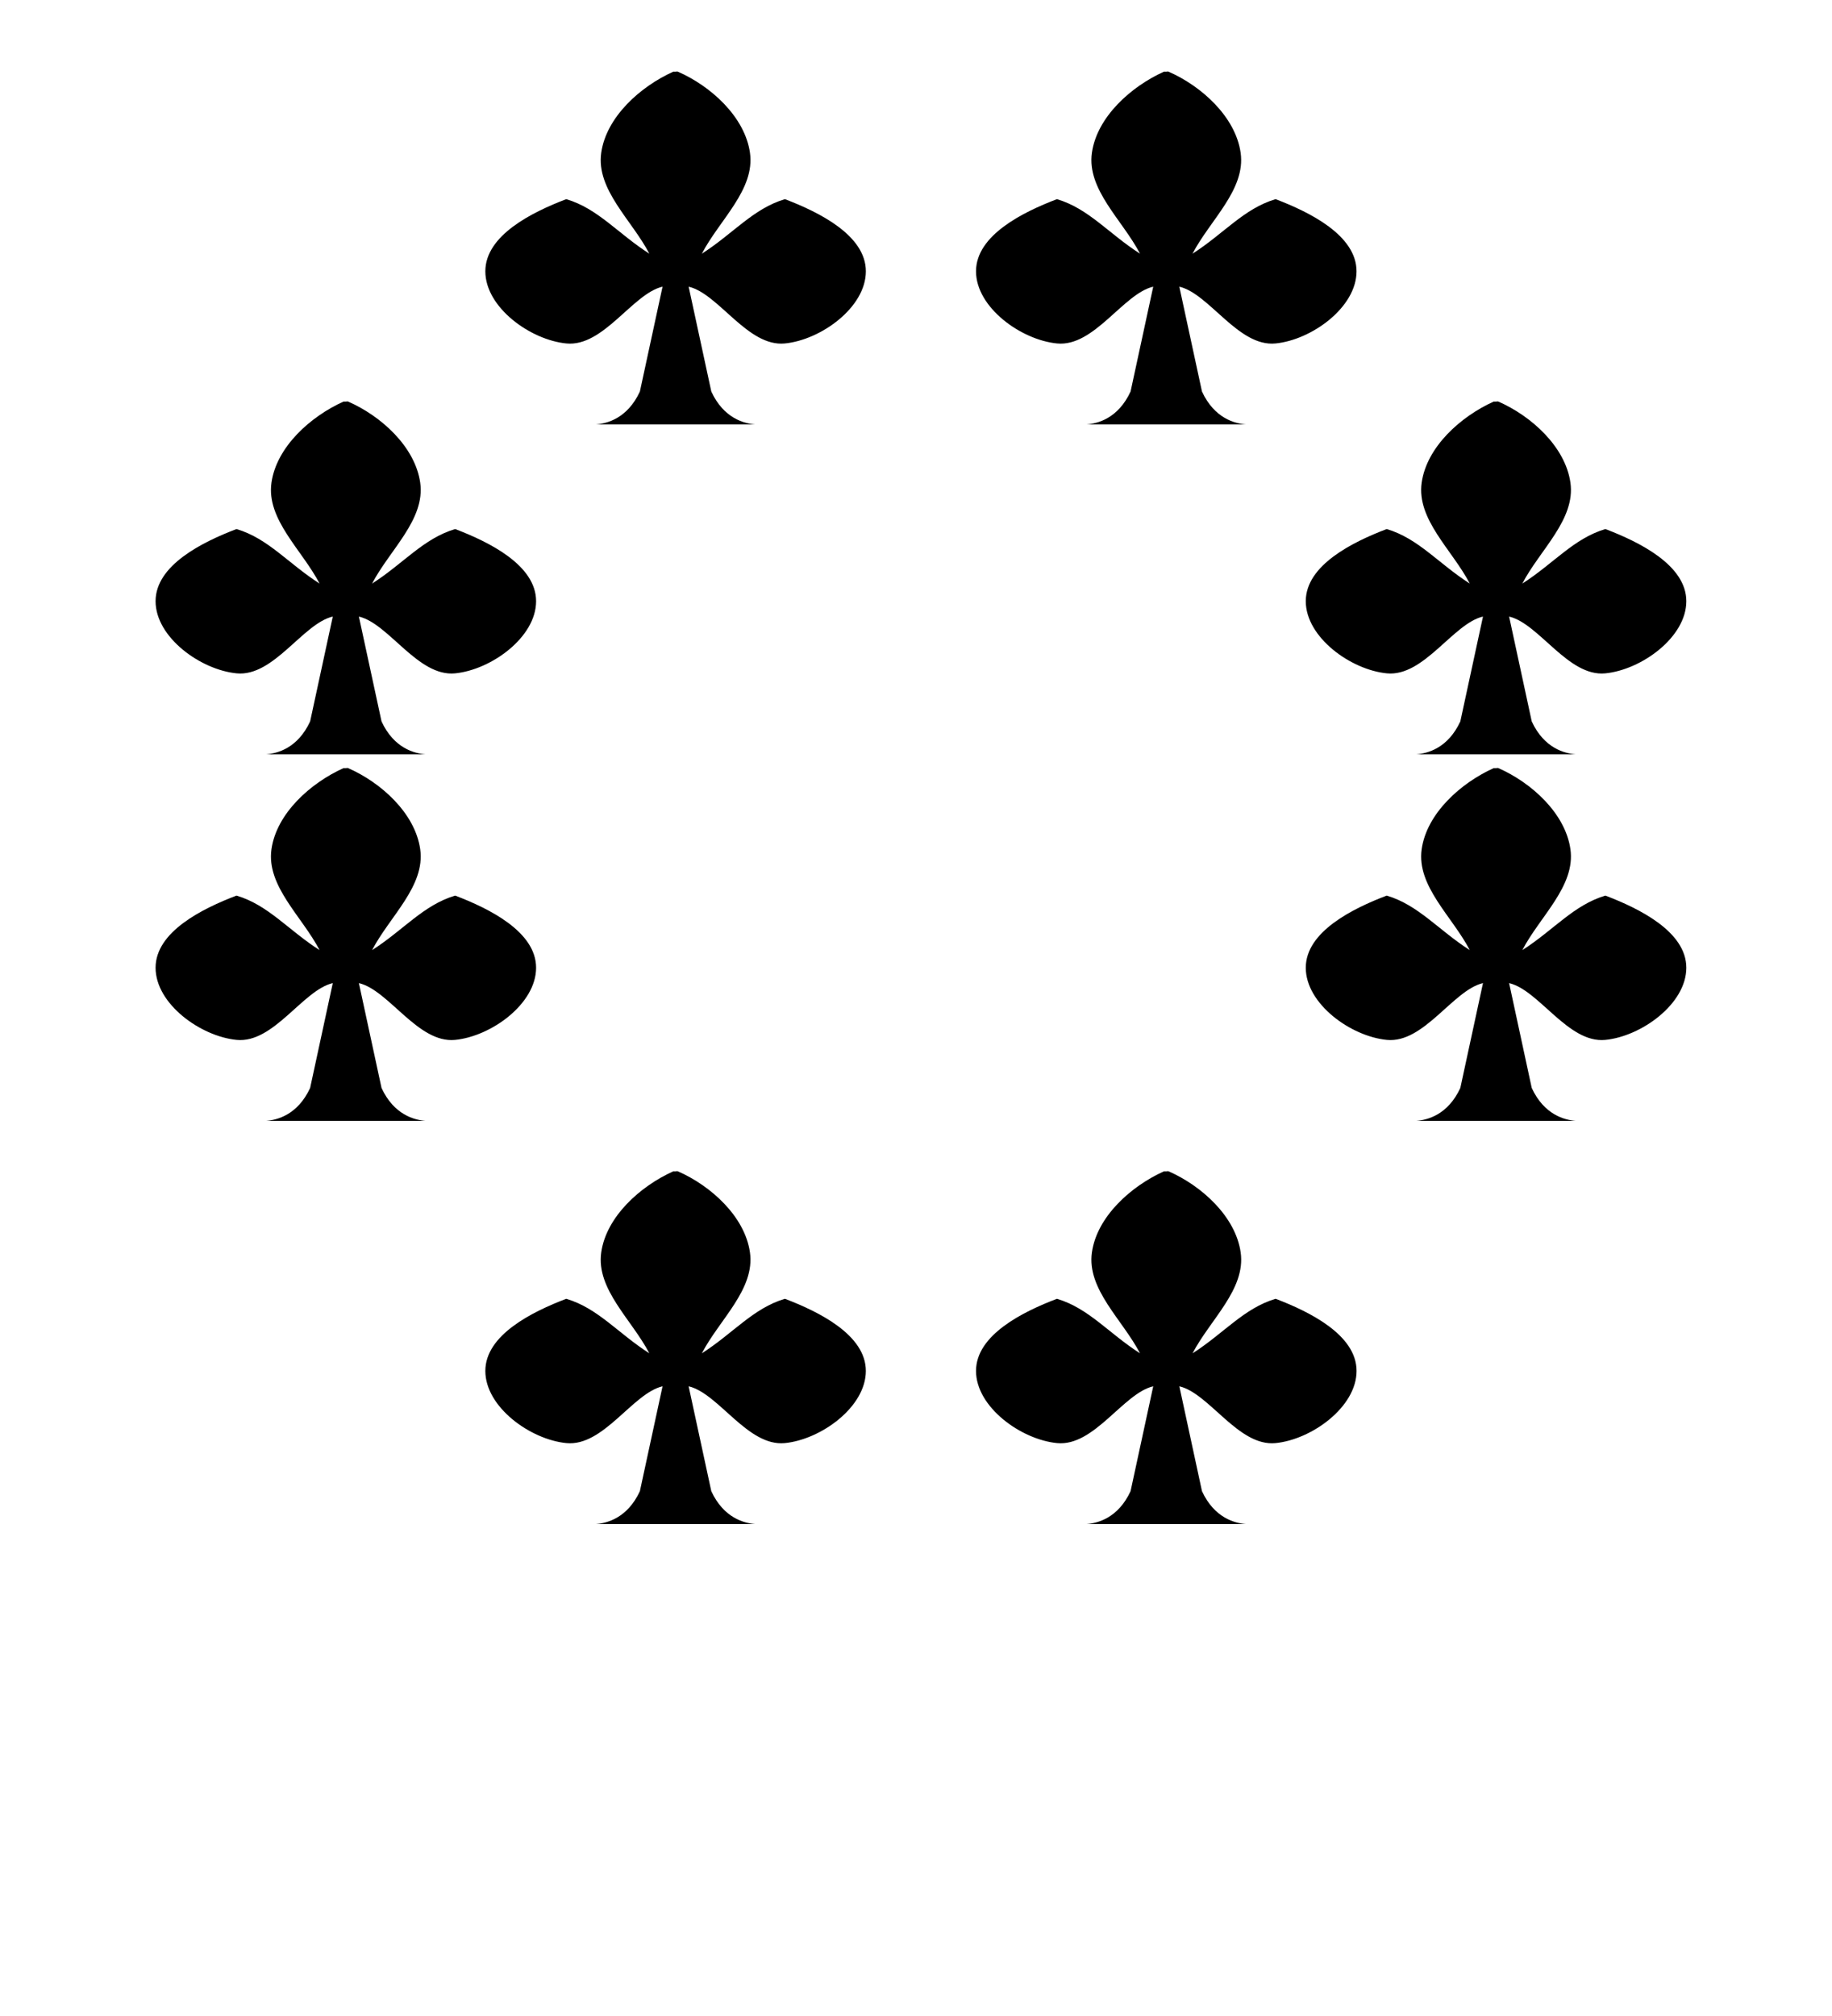 <?xml version="1.0" encoding="UTF-8" standalone="no"?>
<svg
   xmlns:dc="http://purl.org/dc/elements/1.1/"
   xmlns:cc="http://creativecommons.org/ns#"
   xmlns:rdf="http://www.w3.org/1999/02/22-rdf-syntax-ns#"
   xmlns:svg="http://www.w3.org/2000/svg"
   xmlns="http://www.w3.org/2000/svg"
   xmlns:sodipodi="http://sodipodi.sourceforge.net/DTD/sodipodi-0.dtd"
   xmlns:inkscape="http://www.inkscape.org/namespaces/inkscape"
   inkscape:version="1.0 (4035a4fb49, 2020-05-01)"
   sodipodi:docname="eight.svg"
   id="svg23"
   version="1.1"
   viewBox="0 0 100 110">
  <defs
     id="defs27" />
  <sodipodi:namedview
     inkscape:snap-bbox-midpoints="true"
     inkscape:snap-bbox-edge-midpoints="true"
     inkscape:bbox-paths="true"
     inkscape:bbox-nodes="true"
     inkscape:snap-bbox="true"
     inkscape:document-rotation="0"
     inkscape:guide-bbox="true"
     showguides="true"
     inkscape:current-layer="svg23"
     inkscape:window-maximized="1"
     inkscape:window-y="0"
     inkscape:window-x="0"
     inkscape:cy="38.282289"
     inkscape:cx="28.736606"
     inkscape:zoom="5.6568542"
     showgrid="false"
     id="namedview25"
     inkscape:window-height="1020"
     inkscape:window-width="1920"
     inkscape:pageshadow="2"
     inkscape:pageopacity="0"
     guidetolerance="10"
     gridtolerance="10"
     objecttolerance="10"
     borderopacity="1"
     bordercolor="#666666"
     pagecolor="#ffffff" />
  <g
     style="fill:#501616"
     transform="matrix(0,1,1,0,45.344,60.258)"
     id="g989" />
  <path
     sodipodi:nodetypes="aacaaaacccccccaaaacaaaaa"
     d="m 36.754,63.91 c -1.801,0.809 -3.658,2.471 -3.936,4.426 -0.286,2.013 1.674,3.674 2.626,5.506 -1.712,-1.095 -2.797,-2.456 -4.526,-2.973 -0.005,-0.002 -0.011,-0.002 -0.015,0 -1.841,0.702 -4.412,1.965 -4.411,3.936 0.002,1.974 2.461,3.745 4.426,3.936 2.022,0.196 3.615,-2.72 5.247,-3.099 l -1.237,5.722 c -0.676,1.463 -1.794,1.749 -2.403,1.794 h 4.352 4.352 c -0.609,-0.045 -1.727,-0.331 -2.403,-1.794 l -1.237,-5.722 c 1.632,0.379 3.225,3.295 5.247,3.099 1.965,-0.191 4.424,-1.961 4.426,-3.936 0.002,-1.97 -2.57,-3.234 -4.411,-3.936 -0.005,-0.002 -0.01,-0.002 -0.015,0 -1.729,0.517 -2.814,1.878 -4.526,2.973 0.952,-1.833 2.912,-3.493 2.626,-5.506 -0.277,-1.955 -2.127,-3.634 -3.936,-4.426 -0.038,-0.017 -0.083,0.002 -0.124,0.002 -0.041,0 -0.083,-0.002 -0.124,-0.002 0,0 0,0 0,0 z"
     style="fill:#000000;fill-rule:evenodd;stroke-width:1.196;stroke-linecap:square;stroke-linejoin:round;paint-order:fill markers stroke"
     id="path833-3" />
  <path
     id="path833-0-6"
     style="fill:#000000;fill-rule:evenodd;stroke-width:1.196;stroke-linecap:square;stroke-linejoin:round;paint-order:fill markers stroke"
     d="m 63.538,63.91 c -1.801,0.809 -3.658,2.471 -3.936,4.426 -0.286,2.013 1.674,3.674 2.626,5.506 -1.712,-1.095 -2.797,-2.456 -4.526,-2.973 -0.005,-0.002 -0.011,-0.002 -0.015,0 -1.841,0.702 -4.412,1.965 -4.411,3.936 0.002,1.974 2.461,3.745 4.426,3.936 2.022,0.196 3.615,-2.72 5.247,-3.099 l -1.237,5.722 c -0.676,1.463 -1.794,1.749 -2.403,1.794 h 4.352 4.352 c -0.609,-0.045 -1.727,-0.331 -2.403,-1.794 L 64.375,75.642 c 1.632,0.379 3.225,3.295 5.247,3.099 1.965,-0.191 4.424,-1.961 4.426,-3.936 0.002,-1.97 -2.57,-3.234 -4.411,-3.936 -0.005,-0.002 -0.01,-0.002 -0.015,0 -1.729,0.517 -2.814,1.878 -4.526,2.973 0.952,-1.833 2.912,-3.493 2.626,-5.506 -0.277,-1.955 -2.127,-3.634 -3.936,-4.426 -0.038,-0.017 -0.083,0.002 -0.124,0.002 -0.041,0 -0.083,-0.002 -0.124,-0.002 0,0 0,0 0,0 z"
     sodipodi:nodetypes="aacaaaacccccccaaaacaaaaa" />
  <path
     id="path833-3-8"
     style="fill:#000000;fill-rule:evenodd;stroke-width:1.196;stroke-linecap:square;stroke-linejoin:round;paint-order:fill markers stroke"
     d="m 36.754,3.91 c -1.801,0.809 -3.658,2.471 -3.936,4.426 -0.286,2.013 1.674,3.674 2.626,5.506 -1.712,-1.095 -2.797,-2.456 -4.526,-2.973 -0.005,-0.002 -0.011,-0.002 -0.015,0 -1.841,0.702 -4.412,1.965 -4.411,3.936 0.002,1.974 2.461,3.745 4.426,3.936 2.022,0.196 3.615,-2.72 5.247,-3.099 l -1.237,5.722 c -0.676,1.463 -1.794,1.749 -2.403,1.794 H 36.878 41.23 c -0.609,-0.045 -1.727,-0.331 -2.403,-1.794 l -1.237,-5.722 c 1.632,0.379 3.225,3.295 5.247,3.099 1.965,-0.191 4.424,-1.961 4.426,-3.936 0.002,-1.97 -2.57,-3.234 -4.411,-3.936 -0.005,-0.002 -0.01,-0.002 -0.015,0 -1.729,0.517 -2.814,1.878 -4.526,2.973 0.952,-1.833 2.912,-3.493 2.626,-5.506 -0.277,-1.955 -2.127,-3.634 -3.936,-4.426 -0.038,-0.017 -0.083,0.002 -0.124,0.002 -0.041,0 -0.083,-0.002 -0.124,-0.002 0,0 0,0 0,0 z"
     sodipodi:nodetypes="aacaaaacccccccaaaacaaaaa" />
  <path
     sodipodi:nodetypes="aacaaaacccccccaaaacaaaaa"
     d="m 63.538,3.91 c -1.801,0.809 -3.658,2.471 -3.936,4.426 -0.286,2.013 1.674,3.674 2.626,5.506 -1.712,-1.095 -2.797,-2.456 -4.526,-2.973 -0.005,-0.002 -0.011,-0.002 -0.015,0 -1.841,0.702 -4.412,1.965 -4.411,3.936 0.002,1.974 2.461,3.745 4.426,3.936 2.022,0.196 3.615,-2.72 5.247,-3.099 l -1.237,5.722 c -0.676,1.463 -1.794,1.749 -2.403,1.794 h 4.352 4.352 c -0.609,-0.045 -1.727,-0.331 -2.403,-1.794 l -1.237,-5.722 c 1.632,0.379 3.225,3.295 5.247,3.099 1.965,-0.191 4.424,-1.961 4.426,-3.936 0.002,-1.97 -2.57,-3.234 -4.411,-3.936 -0.005,-0.002 -0.01,-0.002 -0.015,0 -1.729,0.517 -2.814,1.878 -4.526,2.973 0.952,-1.833 2.912,-3.493 2.626,-5.506 -0.277,-1.955 -2.127,-3.634 -3.936,-4.426 -0.038,-0.017 -0.083,0.002 -0.124,0.002 -0.041,0 -0.083,-0.002 -0.124,-0.002 0,0 0,0 0,0 z"
     style="fill:#000000;fill-rule:evenodd;stroke-width:1.196;stroke-linecap:square;stroke-linejoin:round;paint-order:fill markers stroke"
     id="path833-0-6-7" />
  <path
     id="path833-3-0"
     style="fill:#000000;fill-rule:evenodd;stroke-width:1.196;stroke-linecap:square;stroke-linejoin:round;paint-order:fill markers stroke"
     d="m 18.754,41.91 c -1.801,0.809 -3.658,2.471 -3.936,4.426 -0.286,2.013 1.674,3.674 2.626,5.506 -1.712,-1.095 -2.797,-2.456 -4.526,-2.973 -0.005,-0.002 -0.011,-0.002 -0.015,0 -1.841,0.702 -4.412,1.965 -4.411,3.936 0.002,1.974 2.461,3.745 4.426,3.936 2.022,0.196 3.615,-2.72 5.247,-3.099 l -1.237,5.722 c -0.676,1.463 -1.794,1.749 -2.403,1.794 h 4.352 4.352 c -0.609,-0.045 -1.727,-0.331 -2.403,-1.794 L 19.59,53.642 c 1.632,0.379 3.225,3.295 5.247,3.099 1.965,-0.191 4.424,-1.961 4.426,-3.936 0.002,-1.97 -2.57,-3.234 -4.411,-3.936 -0.005,-0.002 -0.01,-0.002 -0.015,0 -1.729,0.517 -2.814,1.878 -4.526,2.973 0.952,-1.833 2.912,-3.493 2.626,-5.506 -0.277,-1.955 -2.127,-3.634 -3.936,-4.426 -0.038,-0.017 -0.083,0.002 -0.124,0.002 -0.041,0 -0.083,-0.002 -0.124,-0.002 -1e-6,0 -1e-6,0 -1e-6,0 z"
     sodipodi:nodetypes="aacaaaacccccccaaaacaaaaa" />
  <path
     sodipodi:nodetypes="aacaaaacccccccaaaacaaaaa"
     d="m 81.538,41.91 c -1.801,0.809 -3.658,2.471 -3.936,4.426 -0.286,2.013 1.674,3.674 2.626,5.506 -1.712,-1.095 -2.797,-2.456 -4.526,-2.973 -0.005,-0.002 -0.011,-0.002 -0.015,0 -1.841,0.702 -4.412,1.965 -4.411,3.936 0.002,1.974 2.461,3.745 4.426,3.936 2.022,0.196 3.615,-2.72 5.247,-3.099 l -1.237,5.722 c -0.676,1.463 -1.794,1.749 -2.403,1.794 h 4.352 4.352 c -0.609,-0.045 -1.727,-0.331 -2.403,-1.794 L 82.375,53.642 c 1.632,0.379 3.225,3.295 5.247,3.099 1.965,-0.191 4.424,-1.961 4.426,-3.936 0.002,-1.97 -2.57,-3.234 -4.411,-3.936 -0.005,-0.002 -0.01,-0.002 -0.015,0 -1.729,0.517 -2.814,1.878 -4.526,2.973 0.952,-1.833 2.912,-3.493 2.626,-5.506 -0.277,-1.955 -2.127,-3.634 -3.936,-4.426 -0.038,-0.017 -0.083,0.002 -0.124,0.002 -0.041,0 -0.083,-0.002 -0.124,-0.002 0,0 0,0 0,0 z"
     style="fill:#000000;fill-rule:evenodd;stroke-width:1.196;stroke-linecap:square;stroke-linejoin:round;paint-order:fill markers stroke"
     id="path833-0-6-6" />
  <path
     sodipodi:nodetypes="aacaaaacccccccaaaacaaaaa"
     d="m 18.754,21.91 c -1.801,0.809 -3.658,2.471 -3.936,4.426 -0.286,2.013 1.674,3.674 2.626,5.506 -1.712,-1.095 -2.797,-2.456 -4.526,-2.973 -0.005,-0.002 -0.011,-0.002 -0.015,0 -1.841,0.702 -4.412,1.965 -4.411,3.936 0.002,1.974 2.461,3.745 4.426,3.936 2.022,0.196 3.615,-2.72 5.247,-3.099 l -1.237,5.722 c -0.676,1.463 -1.794,1.749 -2.403,1.794 h 4.352 4.352 c -0.609,-0.045 -1.727,-0.331 -2.403,-1.794 L 19.59,33.642 c 1.632,0.379 3.225,3.295 5.247,3.099 1.965,-0.191 4.424,-1.961 4.426,-3.936 0.002,-1.97 -2.57,-3.234 -4.411,-3.936 -0.005,-0.002 -0.01,-0.002 -0.015,0 -1.729,0.517 -2.814,1.878 -4.526,2.973 0.952,-1.833 2.912,-3.493 2.626,-5.506 -0.277,-1.955 -2.127,-3.634 -3.936,-4.426 -0.038,-0.017 -0.083,0.002 -0.124,0.002 -0.041,0 -0.083,-0.002 -0.124,-0.002 -1e-6,0 -1e-6,0 -1e-6,0 z"
     style="fill:#000000;fill-rule:evenodd;stroke-width:1.196;stroke-linecap:square;stroke-linejoin:round;paint-order:fill markers stroke"
     id="path833-3-0-9" />
  <path
     id="path833-0-6-6-2"
     style="fill:#000000;fill-rule:evenodd;stroke-width:1.196;stroke-linecap:square;stroke-linejoin:round;paint-order:fill markers stroke"
     d="m 81.538,21.91 c -1.801,0.809 -3.658,2.471 -3.936,4.426 -0.286,2.013 1.674,3.674 2.626,5.506 -1.712,-1.095 -2.797,-2.456 -4.526,-2.973 -0.005,-0.002 -0.011,-0.002 -0.015,0 -1.841,0.702 -4.412,1.965 -4.411,3.936 0.002,1.974 2.461,3.745 4.426,3.936 2.022,0.196 3.615,-2.72 5.247,-3.099 l -1.237,5.722 c -0.676,1.463 -1.794,1.749 -2.403,1.794 h 4.352 4.352 c -0.609,-0.045 -1.727,-0.331 -2.403,-1.794 L 82.375,33.642 c 1.632,0.379 3.225,3.295 5.247,3.099 1.965,-0.191 4.424,-1.961 4.426,-3.936 0.002,-1.97 -2.57,-3.234 -4.411,-3.936 -0.005,-0.002 -0.01,-0.002 -0.015,0 -1.729,0.517 -2.814,1.878 -4.526,2.973 0.952,-1.833 2.912,-3.493 2.626,-5.506 -0.277,-1.955 -2.127,-3.634 -3.936,-4.426 -0.038,-0.017 -0.083,0.002 -0.124,0.002 -0.041,0 -0.083,-0.002 -0.124,-0.002 0,0 0,0 0,0 z"
     sodipodi:nodetypes="aacaaaacccccccaaaacaaaaa" />
</svg>
